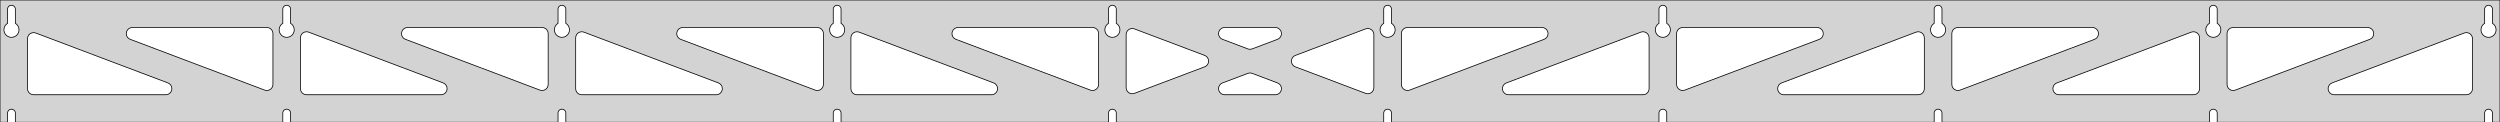 <?xml version="1.0" standalone="no"?>
<!DOCTYPE svg PUBLIC "-//W3C//DTD SVG 1.1//EN" "http://www.w3.org/Graphics/SVG/1.1/DTD/svg11.dtd">
<svg width="1636mm" height="80mm" viewBox="0 -80 1636 80" xmlns="http://www.w3.org/2000/svg" version="1.1">
<title>OpenSCAD Model</title>
<path d="
M 1636,-80 L 0,-80 L 0,-0 L 4.95,-0 L 4.95,-6 L 5.006,-6.53
 L 5.17,-7.037 L 5.437,-7.499 L 5.794,-7.895 L 6.225,-8.208 L 6.712,-8.425 L 7.233,-8.536
 L 7.767,-8.536 L 8.288,-8.425 L 8.775,-8.208 L 9.206,-7.895 L 9.563,-7.499 L 9.83,-7.037
 L 9.994,-6.53 L 10.05,-6 L 10.05,-0 L 185.061,-0 L 185.061,-6 L 185.117,-6.53
 L 185.282,-7.037 L 185.548,-7.499 L 185.905,-7.895 L 186.336,-8.208 L 186.823,-8.425 L 187.345,-8.536
 L 187.878,-8.536 L 188.399,-8.425 L 188.886,-8.208 L 189.317,-7.895 L 189.674,-7.499 L 189.941,-7.037
 L 190.105,-6.53 L 190.161,-6 L 190.161,-0 L 365.172,-0 L 365.172,-6 L 365.228,-6.53
 L 365.393,-7.037 L 365.659,-7.499 L 366.016,-7.895 L 366.447,-8.208 L 366.934,-8.425 L 367.456,-8.536
 L 367.989,-8.536 L 368.51,-8.425 L 368.997,-8.208 L 369.428,-7.895 L 369.785,-7.499 L 370.052,-7.037
 L 370.216,-6.53 L 370.272,-6 L 370.272,-0 L 545.283,-0 L 545.283,-6 L 545.339,-6.53
 L 545.504,-7.037 L 545.77,-7.499 L 546.127,-7.895 L 546.558,-8.208 L 547.045,-8.425 L 547.567,-8.536
 L 548.1,-8.536 L 548.621,-8.425 L 549.108,-8.208 L 549.54,-7.895 L 549.896,-7.499 L 550.163,-7.037
 L 550.328,-6.53 L 550.383,-6 L 550.383,-0 L 725.394,-0 L 725.394,-6 L 725.45,-6.53
 L 725.615,-7.037 L 725.881,-7.499 L 726.238,-7.895 L 726.669,-8.208 L 727.156,-8.425 L 727.678,-8.536
 L 728.211,-8.536 L 728.732,-8.425 L 729.219,-8.208 L 729.651,-7.895 L 730.007,-7.499 L 730.274,-7.037
 L 730.439,-6.53 L 730.494,-6 L 730.494,-0 L 905.506,-0 L 905.506,-6 L 905.561,-6.53
 L 905.726,-7.037 L 905.993,-7.499 L 906.349,-7.895 L 906.781,-8.208 L 907.268,-8.425 L 907.789,-8.536
 L 908.322,-8.536 L 908.844,-8.425 L 909.331,-8.208 L 909.762,-7.895 L 910.119,-7.499 L 910.385,-7.037
 L 910.55,-6.53 L 910.606,-6 L 910.606,-0 L 1085.62,-0 L 1085.62,-6 L 1085.67,-6.53
 L 1085.84,-7.037 L 1086.1,-7.499 L 1086.46,-7.895 L 1086.89,-8.208 L 1087.38,-8.425 L 1087.9,-8.536
 L 1088.43,-8.536 L 1088.95,-8.425 L 1089.44,-8.208 L 1089.87,-7.895 L 1090.23,-7.499 L 1090.5,-7.037
 L 1090.66,-6.53 L 1090.72,-6 L 1090.72,-0 L 1265.73,-0 L 1265.73,-6 L 1265.78,-6.53
 L 1265.95,-7.037 L 1266.21,-7.499 L 1266.57,-7.895 L 1267,-8.208 L 1267.49,-8.425 L 1268.01,-8.536
 L 1268.54,-8.536 L 1269.07,-8.425 L 1269.55,-8.208 L 1269.98,-7.895 L 1270.34,-7.499 L 1270.61,-7.037
 L 1270.77,-6.53 L 1270.83,-6 L 1270.83,-0 L 1445.84,-0 L 1445.84,-6 L 1445.89,-6.53
 L 1446.06,-7.037 L 1446.33,-7.499 L 1446.68,-7.895 L 1447.11,-8.208 L 1447.6,-8.425 L 1448.12,-8.536
 L 1448.66,-8.536 L 1449.18,-8.425 L 1449.66,-8.208 L 1450.1,-7.895 L 1450.45,-7.499 L 1450.72,-7.037
 L 1450.88,-6.53 L 1450.94,-6 L 1450.94,-0 L 1625.95,-0 L 1625.95,-6 L 1626.01,-6.53
 L 1626.17,-7.037 L 1626.44,-7.499 L 1626.79,-7.895 L 1627.22,-8.208 L 1627.71,-8.425 L 1628.23,-8.536
 L 1628.77,-8.536 L 1629.29,-8.425 L 1629.77,-8.208 L 1630.21,-7.895 L 1630.56,-7.499 L 1630.83,-7.037
 L 1630.99,-6.53 L 1631.05,-6 L 1631.05,-0 L 1636,-0 z
M 6.986,-55.607 L 6.477,-55.688 L 5.98,-55.821 L 5.499,-56.005 L 5.04,-56.239 L 4.608,-56.52
 L 4.208,-56.844 L 3.844,-57.208 L 3.52,-57.608 L 3.239,-58.04 L 3.005,-58.499 L 2.821,-58.98
 L 2.688,-59.477 L 2.607,-59.986 L 2.58,-60.5 L 2.607,-61.014 L 2.688,-61.523 L 2.821,-62.02
 L 3.005,-62.501 L 3.239,-62.96 L 3.52,-63.392 L 3.844,-63.792 L 4.208,-64.156 L 4.608,-64.48
 L 4.95,-64.702 L 4.95,-74 L 5.006,-74.53 L 5.17,-75.037 L 5.437,-75.499 L 5.794,-75.895
 L 6.225,-76.208 L 6.712,-76.425 L 7.233,-76.536 L 7.767,-76.536 L 8.288,-76.425 L 8.775,-76.208
 L 9.206,-75.895 L 9.563,-75.499 L 9.83,-75.037 L 9.994,-74.53 L 10.05,-74 L 10.05,-64.702
 L 10.392,-64.48 L 10.792,-64.156 L 11.156,-63.792 L 11.48,-63.392 L 11.761,-62.96 L 11.995,-62.501
 L 12.179,-62.02 L 12.312,-61.523 L 12.393,-61.014 L 12.42,-60.5 L 12.393,-59.986 L 12.312,-59.477
 L 12.179,-58.98 L 11.995,-58.499 L 11.761,-58.04 L 11.48,-57.608 L 11.156,-57.208 L 10.792,-56.844
 L 10.392,-56.52 L 9.96,-56.239 L 9.501,-56.005 L 9.02,-55.821 L 8.523,-55.688 L 8.014,-55.607
 L 7.5,-55.58 z
M 1087.65,-55.607 L 1087.14,-55.688 L 1086.65,-55.821 L 1086.17,-56.005 L 1085.71,-56.239 L 1085.27,-56.52
 L 1084.87,-56.844 L 1084.51,-57.208 L 1084.19,-57.608 L 1083.91,-58.04 L 1083.67,-58.499 L 1083.49,-58.98
 L 1083.35,-59.477 L 1083.27,-59.986 L 1083.25,-60.5 L 1083.27,-61.014 L 1083.35,-61.523 L 1083.49,-62.02
 L 1083.67,-62.501 L 1083.91,-62.96 L 1084.19,-63.392 L 1084.51,-63.792 L 1084.87,-64.156 L 1085.27,-64.48
 L 1085.62,-64.702 L 1085.62,-74 L 1085.67,-74.53 L 1085.84,-75.037 L 1086.1,-75.499 L 1086.46,-75.895
 L 1086.89,-76.208 L 1087.38,-76.425 L 1087.9,-76.536 L 1088.43,-76.536 L 1088.95,-76.425 L 1089.44,-76.208
 L 1089.87,-75.895 L 1090.23,-75.499 L 1090.5,-75.037 L 1090.66,-74.53 L 1090.72,-74 L 1090.72,-64.702
 L 1091.06,-64.48 L 1091.46,-64.156 L 1091.82,-63.792 L 1092.15,-63.392 L 1092.43,-62.96 L 1092.66,-62.501
 L 1092.85,-62.02 L 1092.98,-61.523 L 1093.06,-61.014 L 1093.09,-60.5 L 1093.06,-59.986 L 1092.98,-59.477
 L 1092.85,-58.98 L 1092.66,-58.499 L 1092.43,-58.04 L 1092.15,-57.608 L 1091.82,-57.208 L 1091.46,-56.844
 L 1091.06,-56.52 L 1090.63,-56.239 L 1090.17,-56.005 L 1089.69,-55.821 L 1089.19,-55.688 L 1088.68,-55.607
 L 1088.17,-55.58 z
M 1267.76,-55.607 L 1267.25,-55.688 L 1266.76,-55.821 L 1266.28,-56.005 L 1265.82,-56.239 L 1265.39,-56.52
 L 1264.99,-56.844 L 1264.62,-57.208 L 1264.3,-57.608 L 1264.02,-58.04 L 1263.78,-58.499 L 1263.6,-58.98
 L 1263.47,-59.477 L 1263.38,-59.986 L 1263.36,-60.5 L 1263.38,-61.014 L 1263.47,-61.523 L 1263.6,-62.02
 L 1263.78,-62.501 L 1264.02,-62.96 L 1264.3,-63.392 L 1264.62,-63.792 L 1264.99,-64.156 L 1265.39,-64.48
 L 1265.73,-64.702 L 1265.73,-74 L 1265.78,-74.53 L 1265.95,-75.037 L 1266.21,-75.499 L 1266.57,-75.895
 L 1267,-76.208 L 1267.49,-76.425 L 1268.01,-76.536 L 1268.54,-76.536 L 1269.07,-76.425 L 1269.55,-76.208
 L 1269.98,-75.895 L 1270.34,-75.499 L 1270.61,-75.037 L 1270.77,-74.53 L 1270.83,-74 L 1270.83,-64.702
 L 1271.17,-64.48 L 1271.57,-64.156 L 1271.93,-63.792 L 1272.26,-63.392 L 1272.54,-62.96 L 1272.77,-62.501
 L 1272.96,-62.02 L 1273.09,-61.523 L 1273.17,-61.014 L 1273.2,-60.5 L 1273.17,-59.986 L 1273.09,-59.477
 L 1272.96,-58.98 L 1272.77,-58.499 L 1272.54,-58.04 L 1272.26,-57.608 L 1271.93,-57.208 L 1271.57,-56.844
 L 1271.17,-56.52 L 1270.74,-56.239 L 1270.28,-56.005 L 1269.8,-55.821 L 1269.3,-55.688 L 1268.79,-55.607
 L 1268.28,-55.58 z
M 907.541,-55.607 L 907.033,-55.688 L 906.535,-55.821 L 906.054,-56.005 L 905.596,-56.239 L 905.164,-56.52
 L 904.763,-56.844 L 904.399,-57.208 L 904.075,-57.608 L 903.795,-58.04 L 903.561,-58.499 L 903.376,-58.98
 L 903.243,-59.477 L 903.163,-59.986 L 903.136,-60.5 L 903.163,-61.014 L 903.243,-61.523 L 903.376,-62.02
 L 903.561,-62.501 L 903.795,-62.96 L 904.075,-63.392 L 904.399,-63.792 L 904.763,-64.156 L 905.164,-64.48
 L 905.506,-64.702 L 905.506,-74 L 905.561,-74.53 L 905.726,-75.037 L 905.993,-75.499 L 906.349,-75.895
 L 906.781,-76.208 L 907.268,-76.425 L 907.789,-76.536 L 908.322,-76.536 L 908.844,-76.425 L 909.331,-76.208
 L 909.762,-75.895 L 910.119,-75.499 L 910.385,-75.037 L 910.55,-74.53 L 910.606,-74 L 910.606,-64.702
 L 910.947,-64.48 L 911.348,-64.156 L 911.712,-63.792 L 912.036,-63.392 L 912.316,-62.96 L 912.55,-62.501
 L 912.735,-62.02 L 912.868,-61.523 L 912.949,-61.014 L 912.976,-60.5 L 912.949,-59.986 L 912.868,-59.477
 L 912.735,-58.98 L 912.55,-58.499 L 912.316,-58.04 L 912.036,-57.608 L 911.712,-57.208 L 911.348,-56.844
 L 910.947,-56.52 L 910.516,-56.239 L 910.057,-56.005 L 909.576,-55.821 L 909.078,-55.688 L 908.57,-55.607
 L 908.056,-55.58 z
M 727.43,-55.607 L 726.922,-55.688 L 726.424,-55.821 L 725.943,-56.005 L 725.484,-56.239 L 725.053,-56.52
 L 724.652,-56.844 L 724.288,-57.208 L 723.964,-57.608 L 723.684,-58.04 L 723.45,-58.499 L 723.265,-58.98
 L 723.132,-59.477 L 723.051,-59.986 L 723.024,-60.5 L 723.051,-61.014 L 723.132,-61.523 L 723.265,-62.02
 L 723.45,-62.501 L 723.684,-62.96 L 723.964,-63.392 L 724.288,-63.792 L 724.652,-64.156 L 725.053,-64.48
 L 725.394,-64.702 L 725.394,-74 L 725.45,-74.53 L 725.615,-75.037 L 725.881,-75.499 L 726.238,-75.895
 L 726.669,-76.208 L 727.156,-76.425 L 727.678,-76.536 L 728.211,-76.536 L 728.732,-76.425 L 729.219,-76.208
 L 729.651,-75.895 L 730.007,-75.499 L 730.274,-75.037 L 730.439,-74.53 L 730.494,-74 L 730.494,-64.702
 L 730.836,-64.48 L 731.237,-64.156 L 731.601,-63.792 L 731.925,-63.392 L 732.205,-62.96 L 732.439,-62.501
 L 732.624,-62.02 L 732.757,-61.523 L 732.837,-61.014 L 732.864,-60.5 L 732.837,-59.986 L 732.757,-59.477
 L 732.624,-58.98 L 732.439,-58.499 L 732.205,-58.04 L 731.925,-57.608 L 731.601,-57.208 L 731.237,-56.844
 L 730.836,-56.52 L 730.404,-56.239 L 729.946,-56.005 L 729.465,-55.821 L 728.967,-55.688 L 728.459,-55.607
 L 727.944,-55.58 z
M 1447.87,-55.607 L 1447.37,-55.688 L 1446.87,-55.821 L 1446.39,-56.005 L 1445.93,-56.239 L 1445.5,-56.52
 L 1445.1,-56.844 L 1444.73,-57.208 L 1444.41,-57.608 L 1444.13,-58.04 L 1443.89,-58.499 L 1443.71,-58.98
 L 1443.58,-59.477 L 1443.5,-59.986 L 1443.47,-60.5 L 1443.5,-61.014 L 1443.58,-61.523 L 1443.71,-62.02
 L 1443.89,-62.501 L 1444.13,-62.96 L 1444.41,-63.392 L 1444.73,-63.792 L 1445.1,-64.156 L 1445.5,-64.48
 L 1445.84,-64.702 L 1445.84,-74 L 1445.89,-74.53 L 1446.06,-75.037 L 1446.33,-75.499 L 1446.68,-75.895
 L 1447.11,-76.208 L 1447.6,-76.425 L 1448.12,-76.536 L 1448.66,-76.536 L 1449.18,-76.425 L 1449.66,-76.208
 L 1450.1,-75.895 L 1450.45,-75.499 L 1450.72,-75.037 L 1450.88,-74.53 L 1450.94,-74 L 1450.94,-64.702
 L 1451.28,-64.48 L 1451.68,-64.156 L 1452.05,-63.792 L 1452.37,-63.392 L 1452.65,-62.96 L 1452.88,-62.501
 L 1453.07,-62.02 L 1453.2,-61.523 L 1453.28,-61.014 L 1453.31,-60.5 L 1453.28,-59.986 L 1453.2,-59.477
 L 1453.07,-58.98 L 1452.88,-58.499 L 1452.65,-58.04 L 1452.37,-57.608 L 1452.05,-57.208 L 1451.68,-56.844
 L 1451.28,-56.52 L 1450.85,-56.239 L 1450.39,-56.005 L 1449.91,-55.821 L 1449.41,-55.688 L 1448.9,-55.607
 L 1448.39,-55.58 z
M 547.319,-55.607 L 546.81,-55.688 L 546.313,-55.821 L 545.832,-56.005 L 545.373,-56.239 L 544.941,-56.52
 L 544.541,-56.844 L 544.177,-57.208 L 543.853,-57.608 L 543.572,-58.04 L 543.339,-58.499 L 543.154,-58.98
 L 543.021,-59.477 L 542.94,-59.986 L 542.913,-60.5 L 542.94,-61.014 L 543.021,-61.523 L 543.154,-62.02
 L 543.339,-62.501 L 543.572,-62.96 L 543.853,-63.392 L 544.177,-63.792 L 544.541,-64.156 L 544.941,-64.48
 L 545.283,-64.702 L 545.283,-74 L 545.339,-74.53 L 545.504,-75.037 L 545.77,-75.499 L 546.127,-75.895
 L 546.558,-76.208 L 547.045,-76.425 L 547.567,-76.536 L 548.1,-76.536 L 548.621,-76.425 L 549.108,-76.208
 L 549.54,-75.895 L 549.896,-75.499 L 550.163,-75.037 L 550.328,-74.53 L 550.383,-74 L 550.383,-64.702
 L 550.725,-64.48 L 551.125,-64.156 L 551.49,-63.792 L 551.814,-63.392 L 552.094,-62.96 L 552.328,-62.501
 L 552.513,-62.02 L 552.646,-61.523 L 552.726,-61.014 L 552.753,-60.5 L 552.726,-59.986 L 552.646,-59.477
 L 552.513,-58.98 L 552.328,-58.499 L 552.094,-58.04 L 551.814,-57.608 L 551.49,-57.208 L 551.125,-56.844
 L 550.725,-56.52 L 550.293,-56.239 L 549.834,-56.005 L 549.354,-55.821 L 548.856,-55.688 L 548.348,-55.607
 L 547.833,-55.58 z
M 367.208,-55.607 L 366.699,-55.688 L 366.202,-55.821 L 365.721,-56.005 L 365.262,-56.239 L 364.83,-56.52
 L 364.43,-56.844 L 364.066,-57.208 L 363.742,-57.608 L 363.461,-58.04 L 363.228,-58.499 L 363.043,-58.98
 L 362.91,-59.477 L 362.829,-59.986 L 362.802,-60.5 L 362.829,-61.014 L 362.91,-61.523 L 363.043,-62.02
 L 363.228,-62.501 L 363.461,-62.96 L 363.742,-63.392 L 364.066,-63.792 L 364.43,-64.156 L 364.83,-64.48
 L 365.172,-64.702 L 365.172,-74 L 365.228,-74.53 L 365.393,-75.037 L 365.659,-75.499 L 366.016,-75.895
 L 366.447,-76.208 L 366.934,-76.425 L 367.456,-76.536 L 367.989,-76.536 L 368.51,-76.425 L 368.997,-76.208
 L 369.428,-75.895 L 369.785,-75.499 L 370.052,-75.037 L 370.216,-74.53 L 370.272,-74 L 370.272,-64.702
 L 370.614,-64.48 L 371.014,-64.156 L 371.378,-63.792 L 371.703,-63.392 L 371.983,-62.96 L 372.217,-62.501
 L 372.401,-62.02 L 372.535,-61.523 L 372.615,-61.014 L 372.642,-60.5 L 372.615,-59.986 L 372.535,-59.477
 L 372.401,-58.98 L 372.217,-58.499 L 371.983,-58.04 L 371.703,-57.608 L 371.378,-57.208 L 371.014,-56.844
 L 370.614,-56.52 L 370.182,-56.239 L 369.723,-56.005 L 369.243,-55.821 L 368.745,-55.688 L 368.236,-55.607
 L 367.722,-55.58 z
M 1627.99,-55.607 L 1627.48,-55.688 L 1626.98,-55.821 L 1626.5,-56.005 L 1626.04,-56.239 L 1625.61,-56.52
 L 1625.21,-56.844 L 1624.84,-57.208 L 1624.52,-57.608 L 1624.24,-58.04 L 1624.01,-58.499 L 1623.82,-58.98
 L 1623.69,-59.477 L 1623.61,-59.986 L 1623.58,-60.5 L 1623.61,-61.014 L 1623.69,-61.523 L 1623.82,-62.02
 L 1624.01,-62.501 L 1624.24,-62.96 L 1624.52,-63.392 L 1624.84,-63.792 L 1625.21,-64.156 L 1625.61,-64.48
 L 1625.95,-64.702 L 1625.95,-74 L 1626.01,-74.53 L 1626.17,-75.037 L 1626.44,-75.499 L 1626.79,-75.895
 L 1627.23,-76.208 L 1627.71,-76.425 L 1628.23,-76.536 L 1628.77,-76.536 L 1629.29,-76.425 L 1629.77,-76.208
 L 1630.21,-75.895 L 1630.56,-75.499 L 1630.83,-75.037 L 1630.99,-74.53 L 1631.05,-74 L 1631.05,-64.702
 L 1631.39,-64.48 L 1631.79,-64.156 L 1632.16,-63.792 L 1632.48,-63.392 L 1632.76,-62.96 L 1632.99,-62.501
 L 1633.18,-62.02 L 1633.31,-61.523 L 1633.39,-61.014 L 1633.42,-60.5 L 1633.39,-59.986 L 1633.31,-59.477
 L 1633.18,-58.98 L 1632.99,-58.499 L 1632.76,-58.04 L 1632.48,-57.608 L 1632.16,-57.208 L 1631.79,-56.844
 L 1631.39,-56.52 L 1630.96,-56.239 L 1630.5,-56.005 L 1630.02,-55.821 L 1629.52,-55.688 L 1629.01,-55.607
 L 1628.5,-55.58 z
M 187.097,-55.607 L 186.588,-55.688 L 186.091,-55.821 L 185.61,-56.005 L 185.151,-56.239 L 184.719,-56.52
 L 184.319,-56.844 L 183.955,-57.208 L 183.631,-57.608 L 183.35,-58.04 L 183.116,-58.499 L 182.932,-58.98
 L 182.799,-59.477 L 182.718,-59.986 L 182.691,-60.5 L 182.718,-61.014 L 182.799,-61.523 L 182.932,-62.02
 L 183.116,-62.501 L 183.35,-62.96 L 183.631,-63.392 L 183.955,-63.792 L 184.319,-64.156 L 184.719,-64.48
 L 185.061,-64.702 L 185.061,-74 L 185.117,-74.53 L 185.282,-75.037 L 185.548,-75.499 L 185.905,-75.895
 L 186.336,-76.208 L 186.823,-76.425 L 187.345,-76.536 L 187.878,-76.536 L 188.399,-76.425 L 188.886,-76.208
 L 189.317,-75.895 L 189.674,-75.499 L 189.941,-75.037 L 190.105,-74.53 L 190.161,-74 L 190.161,-64.702
 L 190.503,-64.48 L 190.903,-64.156 L 191.267,-63.792 L 191.591,-63.392 L 191.872,-62.96 L 192.106,-62.501
 L 192.29,-62.02 L 192.424,-61.523 L 192.504,-61.014 L 192.531,-60.5 L 192.504,-59.986 L 192.424,-59.477
 L 192.29,-58.98 L 192.106,-58.499 L 191.872,-58.04 L 191.591,-57.608 L 191.267,-57.208 L 190.903,-56.844
 L 190.503,-56.52 L 190.071,-56.239 L 189.612,-56.005 L 189.131,-55.821 L 188.634,-55.688 L 188.125,-55.607
 L 187.611,-55.58 z
M 1100.11,-20.931 L 1099.33,-21.235 L 1098.63,-21.694 L 1098.04,-22.288 L 1097.59,-22.992 L 1097.3,-23.775
 L 1097.17,-24.788 L 1097.17,-58 L 1097.25,-58.832 L 1097.51,-59.627 L 1097.93,-60.351 L 1098.49,-60.973
 L 1099.17,-61.464 L 1099.93,-61.804 L 1101.17,-62 L 1189.13,-62 L 1189.97,-61.913 L 1190.76,-61.654
 L 1191.48,-61.236 L 1192.11,-60.676 L 1192.6,-60 L 1192.94,-59.236 L 1193.11,-58.418 L 1193.11,-57.582
 L 1192.94,-56.764 L 1192.6,-56 L 1192.11,-55.324 L 1191.48,-54.764 L 1190.55,-54.258 L 1102.58,-21.046
 L 1101.77,-20.834 L 1100.94,-20.795 z
M 919.999,-20.931 L 919.22,-21.235 L 918.521,-21.694 L 917.933,-22.288 L 917.482,-22.992 L 917.186,-23.775
 L 917.056,-24.788 L 917.056,-58 L 917.143,-58.832 L 917.401,-59.627 L 917.819,-60.351 L 918.379,-60.973
 L 919.056,-61.464 L 919.819,-61.804 L 921.056,-62 L 1009.02,-62 L 1009.85,-61.913 L 1010.65,-61.654
 L 1011.37,-61.236 L 1012,-60.676 L 1012.49,-60 L 1012.83,-59.236 L 1013,-58.418 L 1013,-57.582
 L 1012.83,-56.764 L 1012.49,-56 L 1012,-55.324 L 1011.37,-54.764 L 1010.44,-54.258 L 922.468,-21.046
 L 921.659,-20.834 L 920.824,-20.795 z
M 817.396,-47.791 L 816.587,-48.003 L 800.019,-54.258 L 799.081,-54.764 L 798.46,-55.324 L 797.968,-56
 L 797.628,-56.764 L 797.454,-57.582 L 797.454,-58.418 L 797.628,-59.236 L 797.968,-60 L 798.46,-60.676
 L 799.081,-61.236 L 799.805,-61.654 L 800.601,-61.913 L 801.432,-62 L 834.568,-62 L 835.624,-61.858
 L 836.403,-61.554 L 837.102,-61.095 L 837.69,-60.5 L 838.142,-59.796 L 838.437,-59.014 L 838.563,-58.187
 L 838.515,-57.352 L 838.294,-56.546 L 837.91,-55.803 L 837.38,-55.156 L 836.728,-54.633 L 835.981,-54.258
 L 819.413,-48.003 L 818.231,-47.752 z
M 714.34,-20.834 L 713.532,-21.046 L 625.564,-54.258 L 624.626,-54.764 L 624.005,-55.324 L 623.513,-56
 L 623.173,-56.764 L 622.999,-57.582 L 622.999,-58.418 L 623.173,-59.236 L 623.513,-60 L 624.005,-60.676
 L 624.626,-61.236 L 625.35,-61.654 L 626.146,-61.913 L 626.977,-62 L 714.944,-62 L 716.18,-61.804
 L 716.944,-61.464 L 717.621,-60.973 L 718.18,-60.351 L 718.599,-59.627 L 718.857,-58.832 L 718.944,-58
 L 718.944,-24.788 L 718.814,-23.775 L 718.518,-22.992 L 718.067,-22.288 L 717.479,-21.694 L 716.78,-21.235
 L 716.001,-20.931 L 715.176,-20.795 z
M 534.229,-20.834 L 533.42,-21.046 L 445.453,-54.258 L 444.515,-54.764 L 443.894,-55.324 L 443.402,-56
 L 443.062,-56.764 L 442.888,-57.582 L 442.888,-58.418 L 443.062,-59.236 L 443.402,-60 L 443.894,-60.676
 L 444.515,-61.236 L 445.239,-61.654 L 446.035,-61.913 L 446.866,-62 L 534.833,-62 L 536.069,-61.804
 L 536.833,-61.464 L 537.51,-60.973 L 538.069,-60.351 L 538.487,-59.627 L 538.746,-58.832 L 538.833,-58
 L 538.833,-24.788 L 538.703,-23.775 L 538.407,-22.992 L 537.956,-22.288 L 537.368,-21.694 L 536.669,-21.235
 L 535.89,-20.931 L 535.065,-20.795 z
M 354.118,-20.834 L 353.309,-21.046 L 265.342,-54.258 L 264.404,-54.764 L 263.783,-55.324 L 263.291,-56
 L 262.951,-56.764 L 262.777,-57.582 L 262.777,-58.418 L 262.951,-59.236 L 263.291,-60 L 263.783,-60.676
 L 264.404,-61.236 L 265.128,-61.654 L 265.923,-61.913 L 266.755,-62 L 354.722,-62 L 355.958,-61.804
 L 356.722,-61.464 L 357.399,-60.973 L 357.958,-60.351 L 358.376,-59.627 L 358.635,-58.832 L 358.722,-58
 L 358.722,-24.788 L 358.592,-23.775 L 358.296,-22.992 L 357.845,-22.288 L 357.257,-21.694 L 356.558,-21.235
 L 355.779,-20.931 L 354.954,-20.795 z
M 1460.33,-20.931 L 1459.55,-21.235 L 1458.85,-21.694 L 1458.27,-22.288 L 1457.81,-22.992 L 1457.52,-23.775
 L 1457.39,-24.788 L 1457.39,-58 L 1457.48,-58.832 L 1457.73,-59.627 L 1458.15,-60.351 L 1458.71,-60.973
 L 1459.39,-61.464 L 1460.15,-61.804 L 1461.39,-62 L 1549.36,-62 L 1550.19,-61.913 L 1550.98,-61.654
 L 1551.71,-61.236 L 1552.33,-60.676 L 1552.82,-60 L 1553.16,-59.236 L 1553.33,-58.418 L 1553.33,-57.582
 L 1553.16,-56.764 L 1552.82,-56 L 1552.33,-55.324 L 1551.71,-54.764 L 1550.77,-54.258 L 1462.8,-21.046
 L 1461.99,-20.834 L 1461.16,-20.795 z
M 174.007,-20.834 L 173.198,-21.046 L 85.231,-54.258 L 84.293,-54.764 L 83.671,-55.324 L 83.18,-56
 L 82.84,-56.764 L 82.666,-57.582 L 82.666,-58.418 L 82.84,-59.236 L 83.18,-60 L 83.671,-60.676
 L 84.293,-61.236 L 85.017,-61.654 L 85.812,-61.913 L 86.644,-62 L 174.611,-62 L 175.847,-61.804
 L 176.611,-61.464 L 177.288,-60.973 L 177.847,-60.351 L 178.265,-59.627 L 178.524,-58.832 L 178.611,-58
 L 178.611,-24.788 L 178.48,-23.775 L 178.185,-22.992 L 177.734,-22.288 L 177.145,-21.694 L 176.447,-21.235
 L 175.668,-20.931 L 174.842,-20.795 z
M 1280.22,-20.931 L 1279.44,-21.235 L 1278.74,-21.694 L 1278.16,-22.288 L 1277.7,-22.992 L 1277.41,-23.775
 L 1277.28,-24.788 L 1277.28,-58 L 1277.37,-58.832 L 1277.62,-59.627 L 1278.04,-60.351 L 1278.6,-60.973
 L 1279.28,-61.464 L 1280.04,-61.804 L 1281.28,-62 L 1369.24,-62 L 1370.08,-61.913 L 1370.87,-61.654
 L 1371.6,-61.236 L 1372.22,-60.676 L 1372.71,-60 L 1373.05,-59.236 L 1373.22,-58.418 L 1373.22,-57.582
 L 1373.05,-56.764 L 1372.71,-56 L 1372.22,-55.324 L 1371.6,-54.764 L 1370.66,-54.258 L 1282.69,-21.046
 L 1281.88,-20.834 L 1281.05,-20.795 z
M 740.526,-18.675 L 739.708,-18.849 L 738.944,-19.189 L 738.268,-19.68 L 737.708,-20.302 L 737.29,-21.026
 L 737.032,-21.821 L 736.944,-22.653 L 736.944,-57.347 L 737.075,-58.361 L 737.37,-59.143 L 737.822,-59.847
 L 738.41,-60.442 L 739.109,-60.901 L 739.888,-61.205 L 740.713,-61.34 L 741.548,-61.301 L 742.357,-61.089
 L 788.304,-43.742 L 788.727,-43.554 L 789.426,-43.095 L 790.014,-42.5 L 790.465,-41.796 L 790.761,-41.014
 L 790.887,-40.187 L 790.838,-39.352 L 790.618,-38.546 L 790.234,-37.803 L 789.704,-37.156 L 789.051,-36.633
 L 788.304,-36.258 L 742.357,-18.911 L 741.363,-18.675 z
M 894.452,-18.699 L 893.643,-18.911 L 847.696,-36.258 L 847.273,-36.446 L 846.574,-36.905 L 845.986,-37.5
 L 845.535,-38.204 L 845.239,-38.986 L 845.113,-39.813 L 845.162,-40.648 L 845.382,-41.454 L 845.766,-42.197
 L 846.296,-42.844 L 846.949,-43.367 L 847.696,-43.742 L 893.643,-61.089 L 894.637,-61.325 L 895.474,-61.325
 L 896.292,-61.151 L 897.056,-60.811 L 897.732,-60.319 L 898.292,-59.698 L 898.71,-58.974 L 898.968,-58.179
 L 899.056,-57.347 L 899.056,-22.653 L 898.925,-21.639 L 898.63,-20.857 L 898.178,-20.153 L 897.59,-19.558
 L 896.891,-19.099 L 896.112,-18.795 L 895.287,-18.66 z
M 200.611,-18 L 199.375,-18.196 L 198.611,-18.536 L 197.935,-19.027 L 197.375,-19.649 L 196.957,-20.373
 L 196.699,-21.168 L 196.611,-22 L 196.611,-55.212 L 196.742,-56.225 L 197.037,-57.008 L 197.489,-57.712
 L 198.077,-58.306 L 198.775,-58.766 L 199.555,-59.069 L 200.38,-59.205 L 201.215,-59.166 L 202.024,-58.954
 L 289.991,-25.742 L 290.929,-25.236 L 291.551,-24.677 L 292.042,-24 L 292.382,-23.236 L 292.556,-22.418
 L 292.556,-21.582 L 292.382,-20.764 L 292.042,-20 L 291.551,-19.323 L 290.929,-18.764 L 290.205,-18.346
 L 289.41,-18.087 L 288.578,-18 z
M 380.722,-18 L 379.486,-18.196 L 378.722,-18.536 L 378.046,-19.027 L 377.486,-19.649 L 377.068,-20.373
 L 376.81,-21.168 L 376.722,-22 L 376.722,-55.212 L 376.853,-56.225 L 377.148,-57.008 L 377.6,-57.712
 L 378.188,-58.306 L 378.887,-58.766 L 379.666,-59.069 L 380.491,-59.205 L 381.326,-59.166 L 382.135,-58.954
 L 470.102,-25.742 L 471.04,-25.236 L 471.662,-24.677 L 472.153,-24 L 472.494,-23.236 L 472.667,-22.418
 L 472.667,-21.582 L 472.494,-20.764 L 472.153,-20 L 471.662,-19.323 L 471.04,-18.764 L 470.316,-18.346
 L 469.521,-18.087 L 468.689,-18 z
M 560.833,-18 L 559.597,-18.196 L 558.833,-18.536 L 558.157,-19.027 L 557.597,-19.649 L 557.179,-20.373
 L 556.921,-21.168 L 556.833,-22 L 556.833,-55.212 L 556.964,-56.225 L 557.259,-57.008 L 557.711,-57.712
 L 558.299,-58.306 L 558.998,-58.766 L 559.777,-59.069 L 560.602,-59.205 L 561.437,-59.166 L 562.246,-58.954
 L 650.213,-25.742 L 651.152,-25.236 L 651.773,-24.677 L 652.265,-24 L 652.605,-23.236 L 652.779,-22.418
 L 652.779,-21.582 L 652.605,-20.764 L 652.265,-20 L 651.773,-19.323 L 651.152,-18.764 L 650.427,-18.346
 L 649.632,-18.087 L 648.8,-18 z
M 987.2,-18 L 986.368,-18.087 L 985.573,-18.346 L 984.848,-18.764 L 984.227,-19.323 L 983.735,-20
 L 983.395,-20.764 L 983.221,-21.582 L 983.221,-22.418 L 983.395,-23.236 L 983.735,-24 L 984.227,-24.677
 L 984.848,-25.236 L 985.787,-25.742 L 1073.75,-58.954 L 1074.56,-59.166 L 1075.4,-59.205 L 1076.22,-59.069
 L 1077,-58.766 L 1077.7,-58.306 L 1078.29,-57.712 L 1078.74,-57.008 L 1079.04,-56.225 L 1079.17,-55.212
 L 1079.17,-22 L 1079.08,-21.168 L 1078.82,-20.373 L 1078.4,-19.649 L 1077.84,-19.027 L 1077.17,-18.536
 L 1076.4,-18.196 L 1075.17,-18 z
M 1167.31,-18 L 1166.48,-18.087 L 1165.68,-18.346 L 1164.96,-18.764 L 1164.34,-19.323 L 1163.85,-20
 L 1163.51,-20.764 L 1163.33,-21.582 L 1163.33,-22.418 L 1163.51,-23.236 L 1163.85,-24 L 1164.34,-24.677
 L 1164.96,-25.236 L 1165.9,-25.742 L 1253.86,-58.954 L 1254.67,-59.166 L 1255.51,-59.205 L 1256.33,-59.069
 L 1257.11,-58.766 L 1257.81,-58.306 L 1258.4,-57.712 L 1258.85,-57.008 L 1259.15,-56.225 L 1259.28,-55.212
 L 1259.28,-22 L 1259.19,-21.168 L 1258.93,-20.373 L 1258.51,-19.649 L 1257.95,-19.027 L 1257.28,-18.536
 L 1256.51,-18.196 L 1255.28,-18 z
M 1347.42,-18 L 1346.59,-18.087 L 1345.79,-18.346 L 1345.07,-18.764 L 1344.45,-19.323 L 1343.96,-20
 L 1343.62,-20.764 L 1343.44,-21.582 L 1343.44,-22.418 L 1343.62,-23.236 L 1343.96,-24 L 1344.45,-24.677
 L 1345.07,-25.236 L 1346.01,-25.742 L 1433.98,-58.954 L 1434.78,-59.166 L 1435.62,-59.205 L 1436.45,-59.069
 L 1437.22,-58.766 L 1437.92,-58.306 L 1438.51,-57.712 L 1438.96,-57.008 L 1439.26,-56.225 L 1439.39,-55.212
 L 1439.39,-22 L 1439.3,-21.168 L 1439.04,-20.373 L 1438.62,-19.649 L 1438.07,-19.027 L 1437.39,-18.536
 L 1436.62,-18.196 L 1435.39,-18 z
M 22,-18 L 20.764,-18.196 L 20,-18.536 L 19.323,-19.027 L 18.764,-19.649 L 18.346,-20.373
 L 18.087,-21.168 L 18,-22 L 18,-54.645 L 18.131,-55.659 L 18.426,-56.441 L 18.878,-57.145
 L 19.466,-57.74 L 20.164,-58.199 L 20.943,-58.503 L 21.769,-58.639 L 22.604,-58.599 L 23.413,-58.387
 L 109.88,-25.742 L 110.818,-25.236 L 111.44,-24.677 L 111.931,-24 L 112.271,-23.236 L 112.445,-22.418
 L 112.445,-21.582 L 112.271,-20.764 L 111.931,-20 L 111.44,-19.323 L 110.818,-18.764 L 110.094,-18.346
 L 109.299,-18.087 L 108.467,-18 z
M 1527.53,-18 L 1526.7,-18.087 L 1525.91,-18.346 L 1525.18,-18.764 L 1524.56,-19.323 L 1524.07,-20
 L 1523.73,-20.764 L 1523.55,-21.582 L 1523.55,-22.418 L 1523.73,-23.236 L 1524.07,-24 L 1524.56,-24.677
 L 1525.18,-25.236 L 1526.12,-25.742 L 1612.59,-58.387 L 1613.4,-58.599 L 1614.23,-58.639 L 1615.06,-58.503
 L 1615.84,-58.199 L 1616.53,-57.74 L 1617.12,-57.145 L 1617.57,-56.441 L 1617.87,-55.659 L 1618,-54.645
 L 1618,-22 L 1617.91,-21.168 L 1617.65,-20.373 L 1617.24,-19.649 L 1616.68,-19.027 L 1616,-18.536
 L 1615.24,-18.196 L 1614,-18 z
M 801.432,-18 L 800.376,-18.142 L 799.597,-18.446 L 798.898,-18.905 L 798.31,-19.5 L 797.858,-20.204
 L 797.563,-20.986 L 797.437,-21.813 L 797.485,-22.648 L 797.706,-23.454 L 798.09,-24.197 L 798.62,-24.844
 L 799.272,-25.367 L 800.019,-25.742 L 816.587,-31.997 L 817.769,-32.248 L 818.604,-32.209 L 819.413,-31.997
 L 835.981,-25.742 L 836.919,-25.236 L 837.54,-24.677 L 838.032,-24 L 838.372,-23.236 L 838.546,-22.418
 L 838.546,-21.582 L 838.372,-20.764 L 838.032,-20 L 837.54,-19.323 L 836.919,-18.764 L 836.195,-18.346
 L 835.399,-18.087 L 834.568,-18 z
" stroke="black" fill="lightgray" stroke-width="0.5"/>
</svg>
